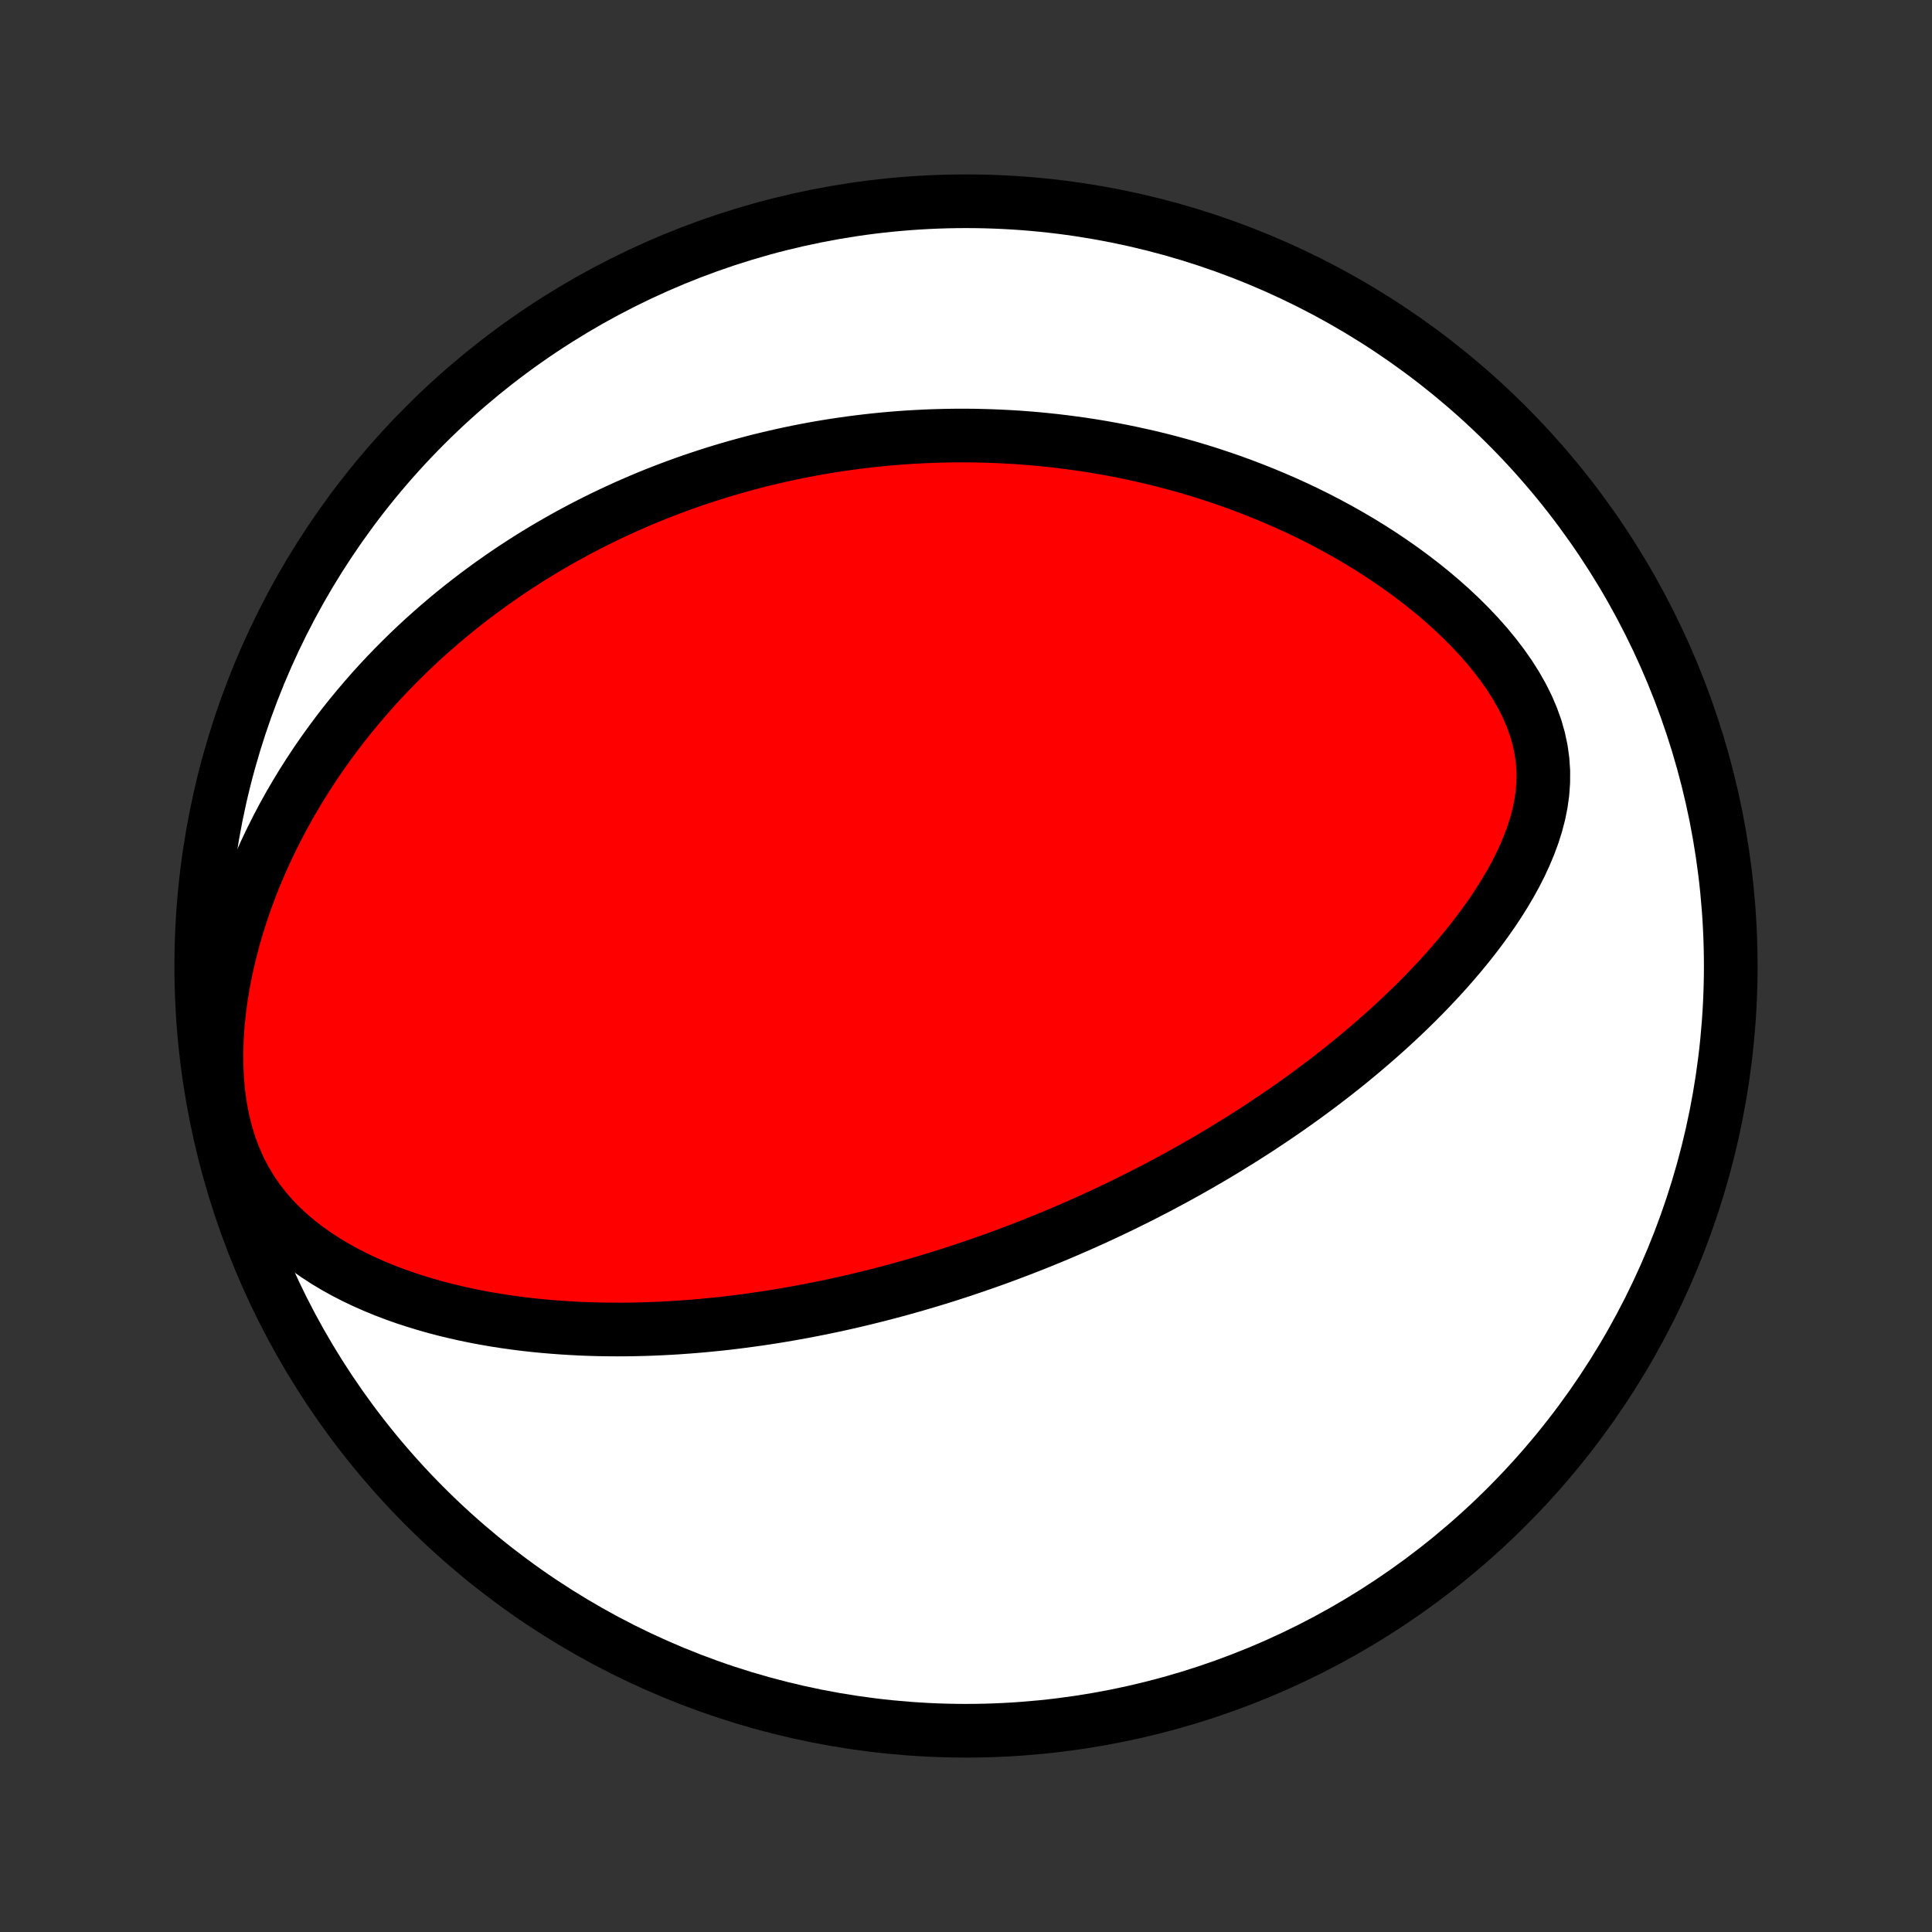 <?xml version="1.0" encoding="utf-8" standalone="no"?>
<!DOCTYPE svg PUBLIC "-//W3C//DTD SVG 1.1//EN"
  "http://www.w3.org/Graphics/SVG/1.1/DTD/svg11.dtd">
<!-- Created with matplotlib (http://matplotlib.org/) -->
<svg height="72pt" version="1.1" viewBox="0 0 72 72" width="72pt" xmlns="http://www.w3.org/2000/svg" xmlns:xlink="http://www.w3.org/1999/xlink">
 <rect x="0" y="0" width="72" height="72" fill="#333333" stroke="none"/>
 <defs>
  <style type="text/css">
*{stroke-linecap:butt;stroke-linejoin:round;}
  </style>
 </defs>
 <g id="figure_1">
  <g id="patch_1">
   <path d="
M0 72
L72 72
L72 0
L0 0
z
" style="fill:none;"/>
  </g>
  <g id="axes_1">
   <g id="PatchCollection_1">
    <defs>
     <path d="
M36 -7.5
C43.558 -7.5 50.808 -10.503 56.153 -15.848
C61.497 -21.192 64.5 -28.442 64.5 -36
C64.5 -43.558 61.497 -50.808 56.153 -56.153
C50.808 -61.497 43.558 -64.5 36 -64.5
C28.442 -64.5 21.192 -61.497 15.848 -56.153
C10.503 -50.808 7.5 -43.558 7.5 -36
C7.5 -28.442 10.503 -21.192 15.848 -15.848
C21.192 -10.503 28.442 -7.5 36 -7.5
z
" id="C0_0_a811fe30f3"/>
     <path d="
M36.331 -24.816
L36.577 -24.901
L36.822 -24.987
L37.067 -25.074
L37.311 -25.163
L37.556 -25.254
L37.8 -25.346
L38.045 -25.439
L38.289 -25.534
L38.534 -25.63
L38.778 -25.728
L39.023 -25.828
L39.268 -25.929
L39.513 -26.032
L39.759 -26.137
L40.005 -26.243
L40.251 -26.351
L40.498 -26.461
L40.746 -26.573
L40.994 -26.687
L41.242 -26.803
L41.492 -26.921
L41.742 -27.041
L41.992 -27.163
L42.244 -27.288
L42.496 -27.414
L42.749 -27.543
L43.004 -27.674
L43.259 -27.808
L43.515 -27.945
L43.772 -28.083
L44.03 -28.225
L44.289 -28.369
L44.549 -28.516
L44.811 -28.666
L45.073 -28.819
L45.337 -28.974
L45.602 -29.133
L45.867 -29.296
L46.135 -29.461
L46.403 -29.63
L46.672 -29.802
L46.943 -29.977
L47.214 -30.157
L47.487 -30.34
L47.761 -30.527
L48.036 -30.717
L48.312 -30.912
L48.589 -31.111
L48.866 -31.314
L49.145 -31.521
L49.424 -31.733
L49.704 -31.949
L49.984 -32.17
L50.265 -32.395
L50.546 -32.626
L50.827 -32.861
L51.108 -33.101
L51.389 -33.346
L51.67 -33.596
L51.95 -33.852
L52.229 -34.112
L52.507 -34.378
L52.784 -34.65
L53.059 -34.927
L53.332 -35.21
L53.603 -35.498
L53.871 -35.792
L54.136 -36.092
L54.397 -36.398
L54.654 -36.709
L54.906 -37.026
L55.152 -37.349
L55.393 -37.678
L55.627 -38.012
L55.853 -38.353
L56.07 -38.699
L56.278 -39.051
L56.475 -39.408
L56.66 -39.771
L56.831 -40.14
L56.987 -40.514
L57.127 -40.892
L57.249 -41.276
L57.35 -41.664
L57.429 -42.056
L57.484 -42.453
L57.513 -42.852
L57.515 -43.254
L57.488 -43.657
L57.432 -44.062
L57.346 -44.466
L57.231 -44.869
L57.087 -45.27
L56.916 -45.669
L56.718 -46.063
L56.497 -46.452
L56.254 -46.836
L55.99 -47.212
L55.708 -47.582
L55.41 -47.944
L55.097 -48.298
L54.771 -48.643
L54.434 -48.979
L54.086 -49.307
L53.729 -49.625
L53.365 -49.933
L52.993 -50.232
L52.616 -50.522
L52.234 -50.802
L51.847 -51.072
L51.458 -51.333
L51.065 -51.585
L50.67 -51.827
L50.273 -52.06
L49.875 -52.284
L49.476 -52.499
L49.077 -52.705
L48.678 -52.903
L48.279 -53.092
L47.881 -53.273
L47.483 -53.445
L47.087 -53.61
L46.693 -53.767
L46.3 -53.917
L45.908 -54.06
L45.519 -54.195
L45.132 -54.323
L44.747 -54.445
L44.365 -54.56
L43.985 -54.668
L43.607 -54.771
L43.232 -54.867
L42.86 -54.958
L42.49 -55.042
L42.124 -55.122
L41.76 -55.196
L41.398 -55.265
L41.04 -55.329
L40.684 -55.388
L40.331 -55.442
L39.981 -55.491
L39.633 -55.536
L39.289 -55.577
L38.947 -55.613
L38.608 -55.646
L38.271 -55.674
L37.937 -55.699
L37.605 -55.719
L37.276 -55.736
L36.95 -55.749
L36.625 -55.759
L36.304 -55.766
L35.984 -55.769
L35.667 -55.769
L35.352 -55.765
L35.039 -55.758
L34.728 -55.749
L34.419 -55.736
L34.112 -55.72
L33.807 -55.702
L33.504 -55.68
L33.203 -55.656
L32.903 -55.629
L32.605 -55.599
L32.309 -55.566
L32.014 -55.531
L31.721 -55.493
L31.428 -55.452
L31.138 -55.409
L30.848 -55.363
L30.56 -55.315
L30.273 -55.264
L29.987 -55.21
L29.703 -55.154
L29.419 -55.095
L29.136 -55.033
L28.854 -54.969
L28.573 -54.903
L28.292 -54.834
L28.012 -54.762
L27.733 -54.687
L27.455 -54.61
L27.177 -54.53
L26.899 -54.448
L26.622 -54.362
L26.346 -54.274
L26.07 -54.183
L25.794 -54.09
L25.518 -53.993
L25.242 -53.893
L24.967 -53.791
L24.692 -53.685
L24.416 -53.577
L24.141 -53.465
L23.866 -53.35
L23.591 -53.231
L23.316 -53.11
L23.041 -52.984
L22.765 -52.856
L22.489 -52.724
L22.213 -52.588
L21.938 -52.449
L21.661 -52.305
L21.385 -52.158
L21.108 -52.007
L20.831 -51.851
L20.553 -51.692
L20.275 -51.528
L19.997 -51.36
L19.719 -51.187
L19.44 -51.009
L19.161 -50.827
L18.882 -50.64
L18.603 -50.447
L18.323 -50.25
L18.043 -50.047
L17.763 -49.839
L17.483 -49.625
L17.203 -49.406
L16.922 -49.18
L16.642 -48.948
L16.362 -48.711
L16.083 -48.466
L15.803 -48.216
L15.524 -47.958
L15.246 -47.694
L14.969 -47.422
L14.692 -47.144
L14.416 -46.858
L14.141 -46.564
L13.868 -46.263
L13.597 -45.953
L13.327 -45.636
L13.059 -45.311
L12.793 -44.977
L12.531 -44.634
L12.271 -44.283
L12.014 -43.923
L11.76 -43.555
L11.511 -43.177
L11.265 -42.79
L11.025 -42.394
L10.789 -41.989
L10.559 -41.575
L10.335 -41.151
L10.118 -40.719
L9.907 -40.277
L9.705 -39.826
L9.51 -39.367
L9.324 -38.899
L9.148 -38.422
L8.982 -37.938
L8.827 -37.446
L8.684 -36.947
L8.554 -36.441
L8.436 -35.93
L8.333 -35.413
L8.245 -34.892
L8.174 -34.369
L8.119 -33.843
L8.083 -33.317
L8.066 -32.792
L8.07 -32.27
L8.094 -31.753
L8.141 -31.242
L8.212 -30.741
L8.305 -30.25
L8.423 -29.773
L8.566 -29.311
L8.732 -28.866
L8.921 -28.439
L9.133 -28.032
L9.366 -27.644
L9.618 -27.276
L9.889 -26.929
L10.175 -26.6
L10.476 -26.291
L10.79 -26
L11.115 -25.726
L11.45 -25.468
L11.793 -25.227
L12.143 -25
L12.499 -24.787
L12.861 -24.587
L13.226 -24.4
L13.595 -24.225
L13.967 -24.061
L14.34 -23.908
L14.715 -23.765
L15.091 -23.632
L15.468 -23.509
L15.844 -23.394
L16.22 -23.287
L16.596 -23.189
L16.97 -23.099
L17.343 -23.015
L17.715 -22.939
L18.085 -22.869
L18.453 -22.806
L18.819 -22.749
L19.183 -22.698
L19.544 -22.652
L19.903 -22.612
L20.259 -22.577
L20.613 -22.547
L20.963 -22.521
L21.311 -22.5
L21.656 -22.482
L21.999 -22.469
L22.338 -22.46
L22.674 -22.455
L23.008 -22.453
L23.338 -22.454
L23.666 -22.459
L23.99 -22.467
L24.312 -22.478
L24.631 -22.492
L24.946 -22.508
L25.259 -22.527
L25.57 -22.549
L25.877 -22.573
L26.182 -22.599
L26.484 -22.628
L26.784 -22.658
L27.081 -22.691
L27.375 -22.726
L27.667 -22.763
L27.957 -22.802
L28.244 -22.842
L28.529 -22.884
L28.812 -22.928
L29.092 -22.974
L29.371 -23.021
L29.648 -23.07
L29.922 -23.12
L30.195 -23.172
L30.465 -23.225
L30.735 -23.28
L31.002 -23.336
L31.267 -23.393
L31.532 -23.452
L31.794 -23.512
L32.055 -23.574
L32.315 -23.637
L32.573 -23.701
L32.83 -23.766
L33.086 -23.833
L33.341 -23.901
L33.595 -23.97
L33.847 -24.041
L34.099 -24.112
L34.35 -24.186
L34.6 -24.26
L34.849 -24.335
L35.098 -24.412
L35.346 -24.49
L35.593 -24.57
L35.839 -24.65
z
" id="C0_1_cddcf8ce1d"/>
    </defs>
    <g clip-path="url(#p1bffca34e9)">
     <use style="fill:#ffffff;stroke:#000000;stroke-width:2.0;" x="0.0" xlink:href="#C0_0_a811fe30f3" y="72.0"/>
    </g>
    <g clip-path="url(#p1bffca34e9)">
     <use style="fill:#ff0000;stroke:#000000;stroke-width:2.0;" x="0.0" xlink:href="#C0_1_cddcf8ce1d" y="72.0"/>
    </g>
   </g>
  </g>
 </g>
 <defs>
  <clipPath id="p1bffca34e9">
   <rect height="72.0" width="72.0" x="0.0" y="0.0"/>
  </clipPath>
 </defs>
</svg>
